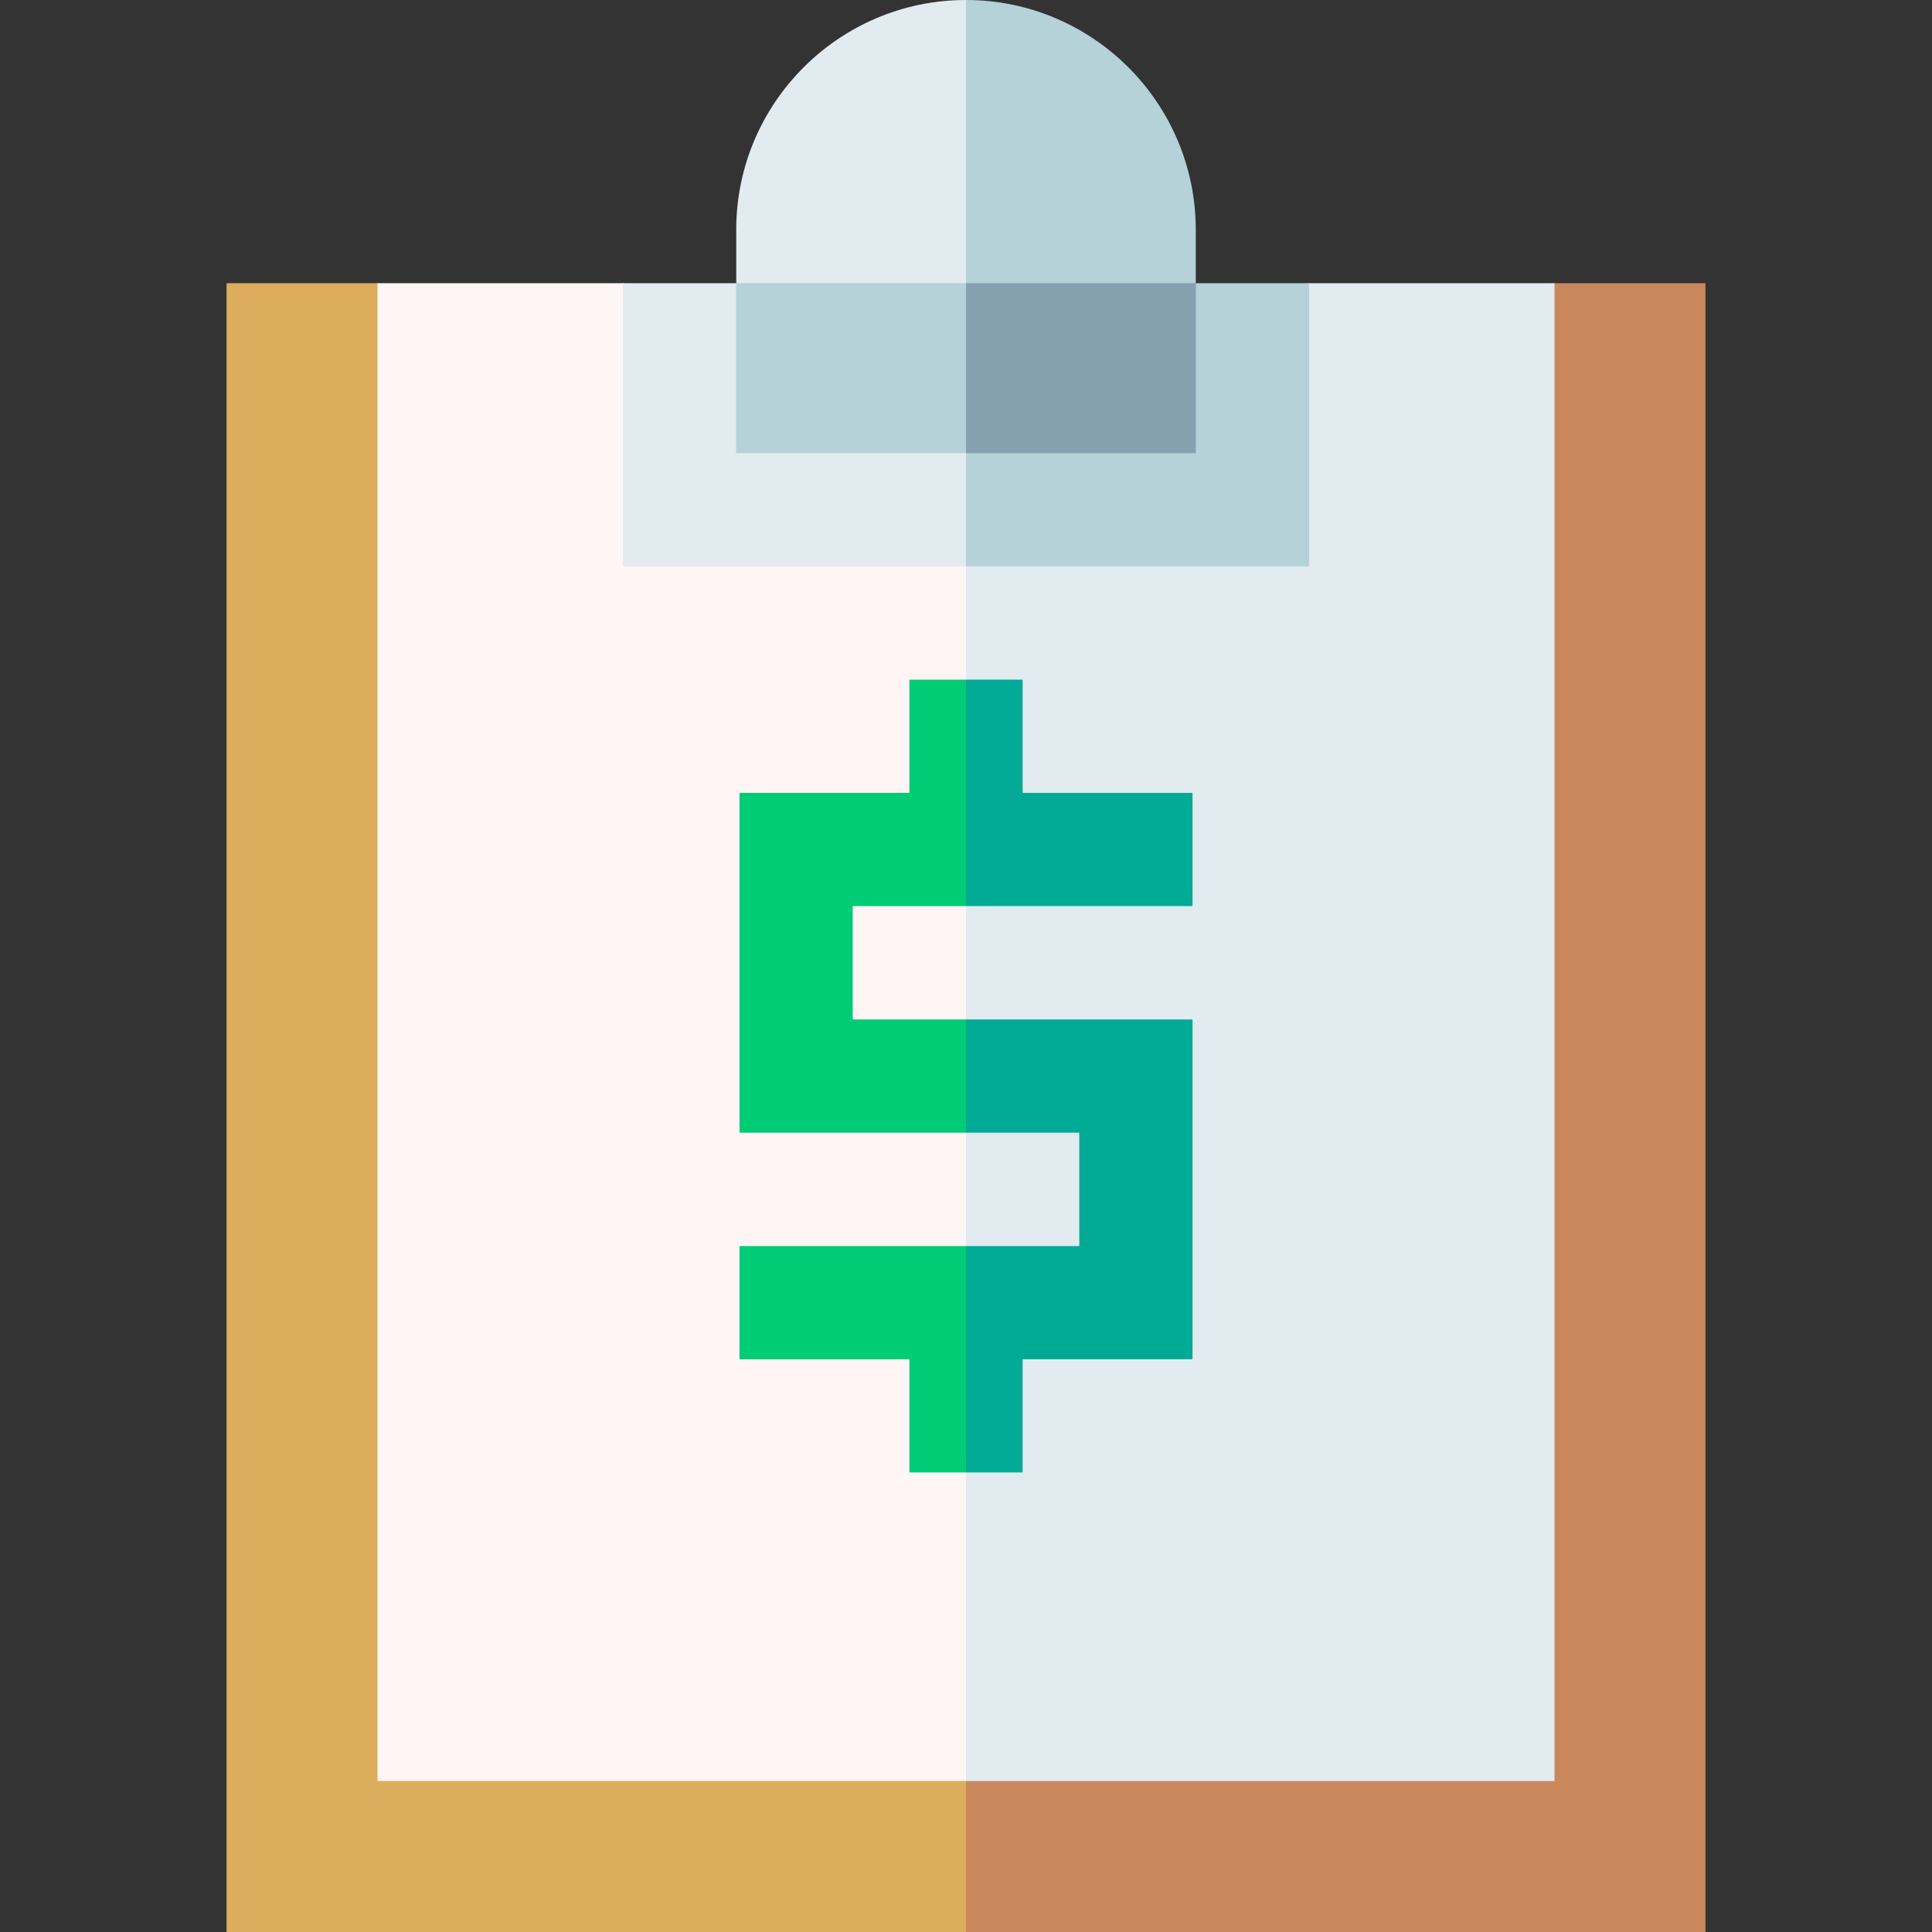 <svg id="Capa_1" enable-background="new 0 0 512 512" height="512" viewBox="0 0 512 512" width="512" xmlns="http://www.w3.org/2000/svg"><rect x="0" y="0" width="512" height="512" fill="#333333" stroke="none"/><g><path d="m451.964 75.048h-40l-175.98 20.016 20.016 416.936h195.964z" fill="#c9885b"/><path d="m60.036 75.048v436.952h195.964v-416.936l-155.964-20.016z" fill="#dbad5c"/><path d="m411.964 75.048h-65.048l-110.932 20.016 20.016 376.936h155.964z" fill="#e1ebf0"/><path d="m100.036 75.048v396.952h155.964v-376.936l-90.916-20.016z" fill="#fff5f5"/><path d="m346.916 75.048h-30.024l-80.908 20.016 20.016 55.032h90.916z" fill="#b4d2d7"/><path d="m165.084 75.048v75.048h90.916v-55.032l-60.892-20.016z" fill="#e1ebf0"/><path d="m316.892 75.048v-14.156c0-33.576-27.316-60.892-60.892-60.892l-20.016 95.064z" fill="#b4d2d7"/><path d="m256 0c-33.576 0-60.892 27.316-60.892 60.892v14.156l60.892 20.016z" fill="#e1ebf0"/><path d="m316.916 75.048h-.024-60.892l-20.016 22.524 20.016 22.524h60.916z" fill="#87a0af"/><path d="m195.108 75.048h-.024v45.048h60.916v-45.048z" fill="#b4d2d7"/><path d="m316.024 240.12v-30h-45.024v-30h-15l-10.008 43.715 10.008 16.285z" fill="#00aa95"/><path d="m286.024 300.168v30.048h-30.024l-10.008 15.619 10.008 44.381h15v-30h45.024v-90.048h-60.024l-10.008 15 10.008 15z" fill="#00aa95"/><g fill="#00cc76"><path d="m195.976 330.216v30h45.024v30h15v-60z"/><path d="m225.976 240.12h30.024v-60h-15v30h-45.024v90.048h60.024v-30h-30.024z"/></g></g></svg>